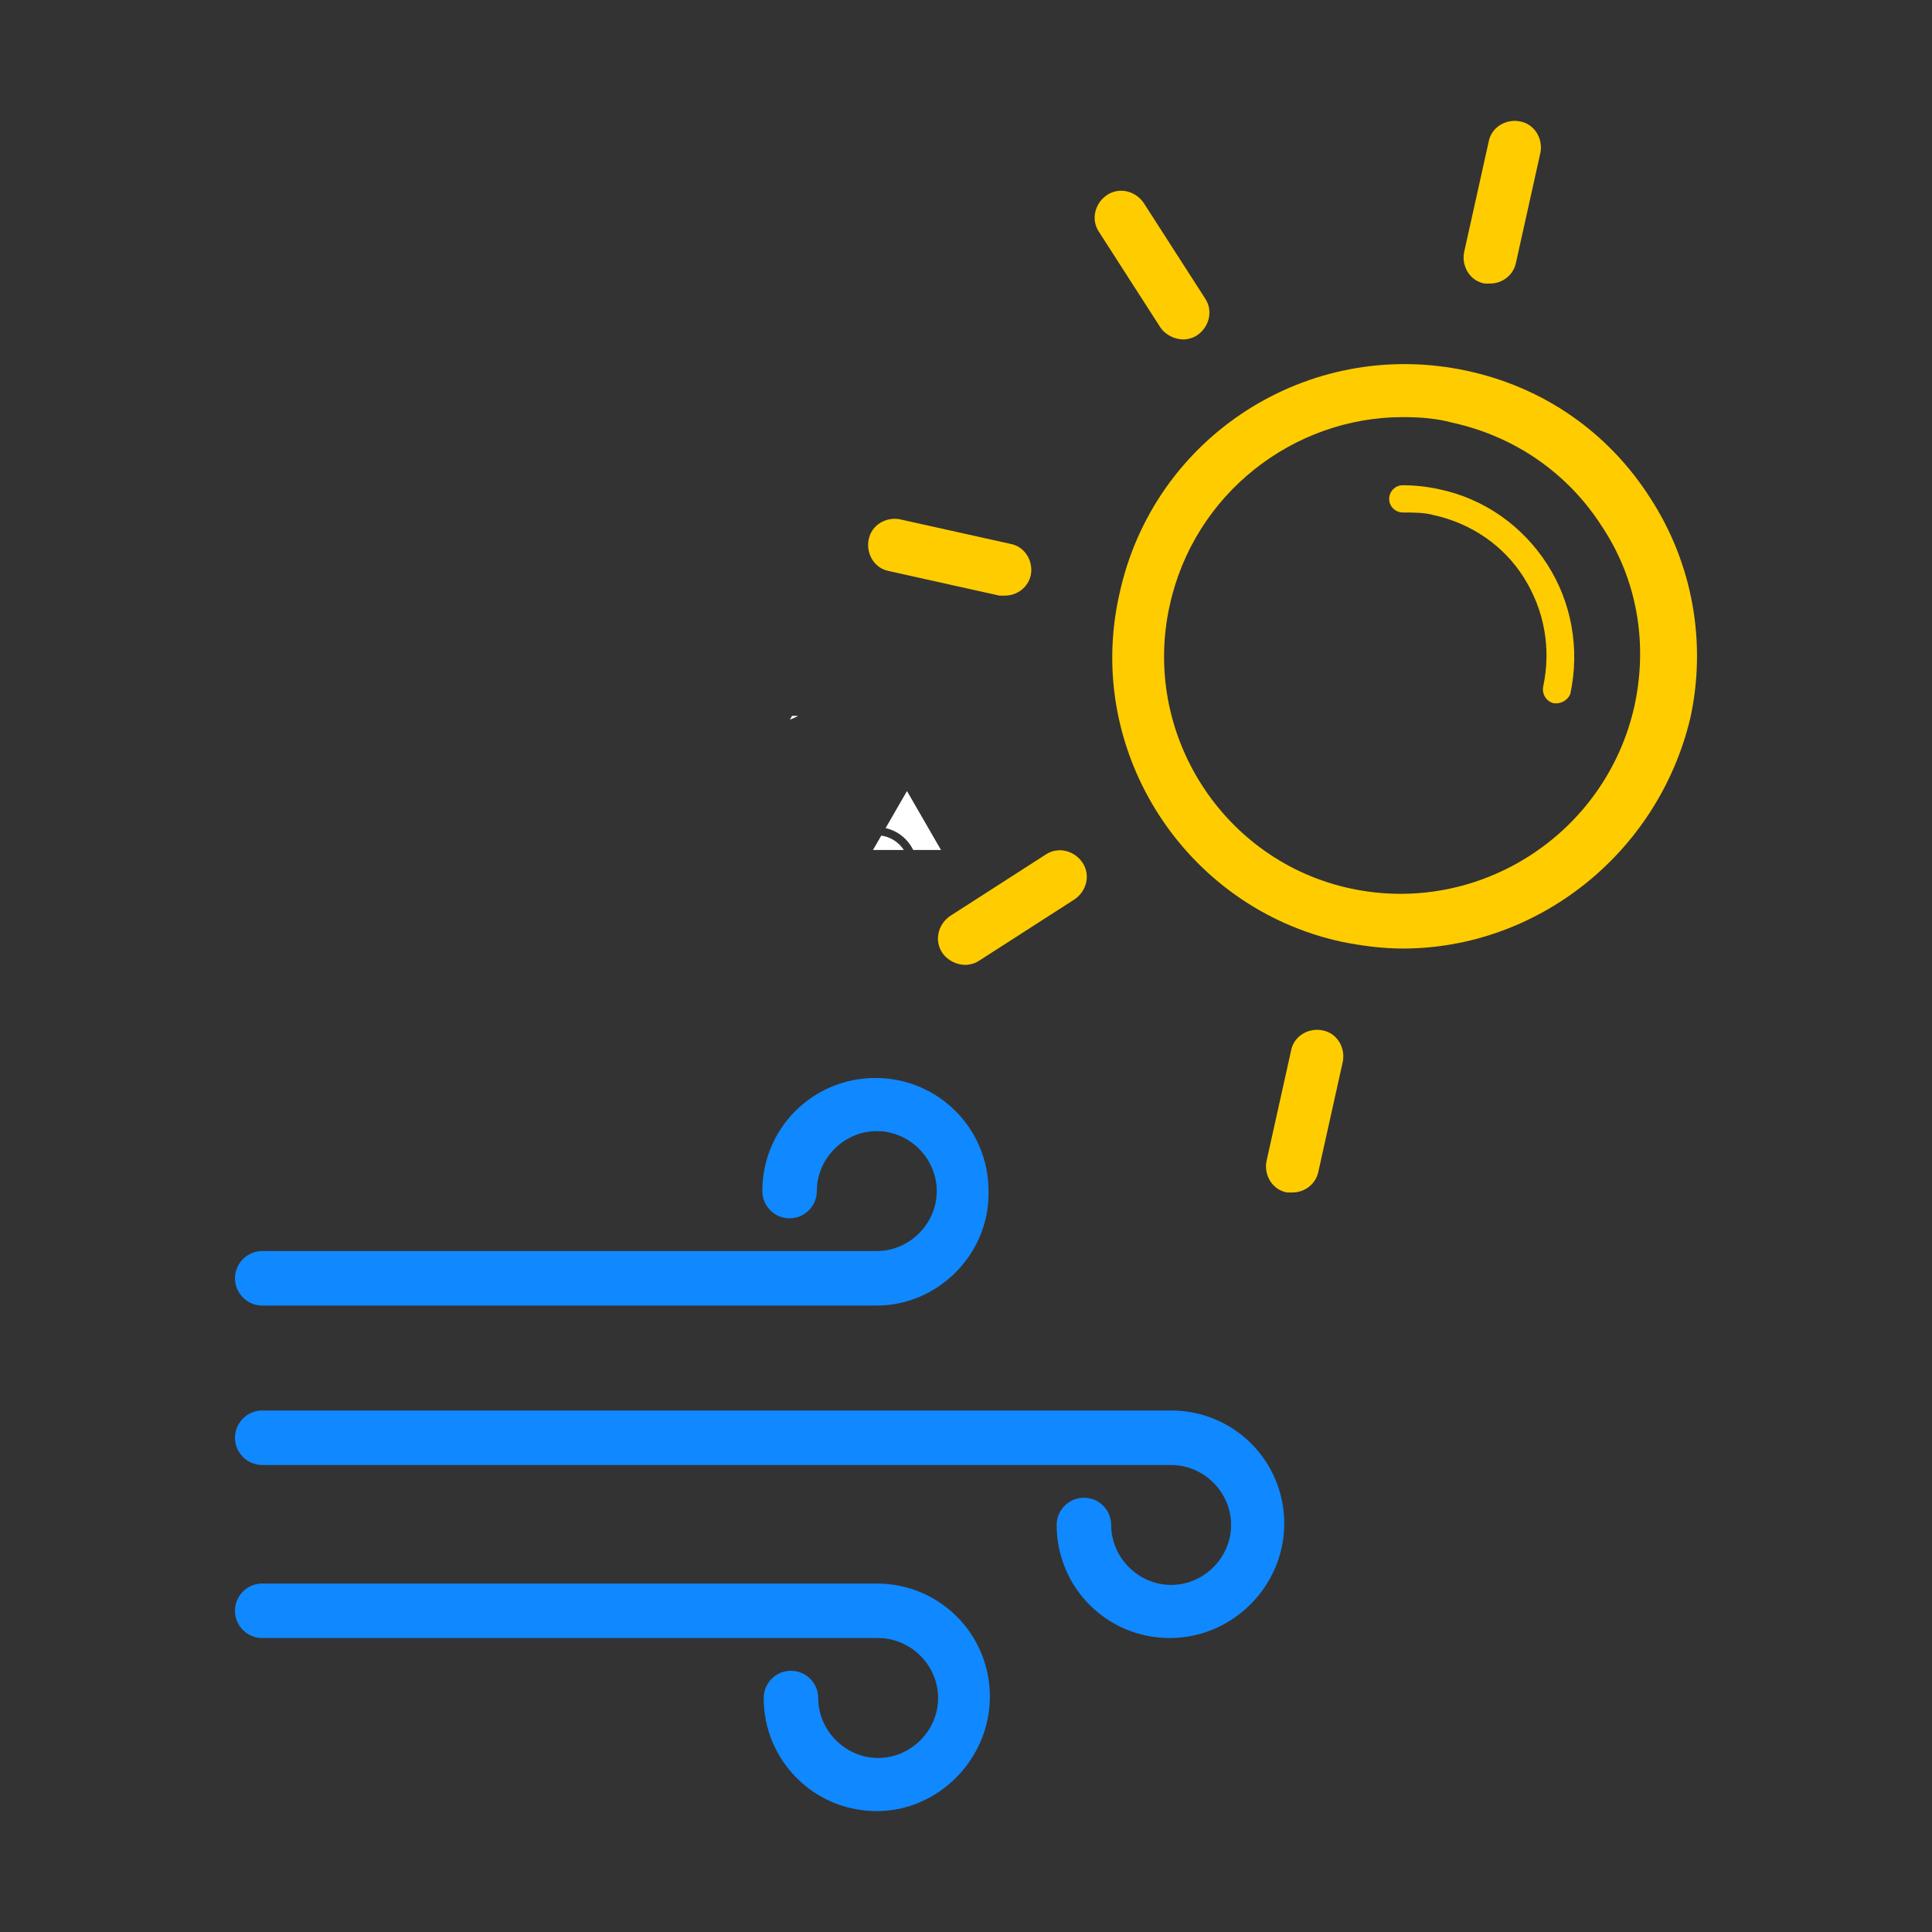<?xml version="1.0" standalone="no"?><!DOCTYPE svg PUBLIC "-//W3C//DTD SVG 1.1//EN" "http://www.w3.org/Graphics/SVG/1.1/DTD/svg11.dtd"><svg t="1696843324713" class="icon" viewBox="0 0 1024 1024" version="1.1" xmlns="http://www.w3.org/2000/svg" p-id="3902" xmlns:xlink="http://www.w3.org/1999/xlink" width="200" height="200"><rect x="0" y="0" width="1024" height="1024" fill="#333333" stroke="none"/><path d="M419.8 379.42l-1.15 1.98c1.49-0.52 2.94-1.18 4.36-1.98h-3.21zM484 450.51h14.75l-18.03-31.23-11.34 19.64A21.43 21.43 0 0 1 484 450.51zM467.09 442.9l-4.39 7.61h16.34c-2.64-4.05-6.95-6.92-11.95-7.61z" fill="#FFFFFF" p-id="3903"></path><path d="M874.95 264.41c-22.39-35.39-57.06-59.23-97.5-67.89-83.78-18.06-166.12 34.67-184.17 118.45C574.5 398.03 627.94 481.08 711 499.14c10.83 2.17 21.67 3.61 32.5 3.61 70.78 0 135.06-49.83 152.39-122.06 8.67-39.72 1.45-81.62-20.94-116.28z m-8.66 109.78c-15.17 67.89-82.34 111.22-150.23 96.78-67.89-14.44-111.22-82.33-96.06-150.22 13-59.22 65.73-99.67 123.5-99.67 9.39 0 18.06 0.72 26 2.89 33.22 7.22 61.39 26.72 79.45 54.89 18.78 28.16 24.56 62.11 17.34 95.33z" fill="#FFCC00" p-id="3904"></path><path d="M825.12 372.75h-1.45c-3.61-0.72-6.5-4.33-5.78-8.67 4.33-20.22 0.72-40.45-10.11-57.78s-28.17-28.89-47.67-33.23c-5.06-1.44-10.83-1.44-16.61-1.44-3.61 0-7.22-2.89-7.22-7.22 0-3.61 2.89-7.22 7.22-7.22 6.5 0 13 0.72 19.5 2.16 23.83 5.06 44.06 19.5 57.05 39.72 13 20.23 17.33 44.78 12.28 68.61-0.71 2.18-3.6 5.07-7.21 5.07zM789.73 150.29h-2.89c-7.94-1.44-12.28-9.39-10.83-16.61l13-58.5c1.44-7.94 9.39-12.28 16.61-10.84 7.94 1.45 12.28 9.39 10.83 16.61l-13 58.5c-1.44 6.51-7.22 10.84-13.72 10.84zM685 632.03h-2.89c-7.94-1.45-12.28-9.39-10.83-16.61l13-58.5c1.45-7.94 9.39-12.28 16.61-10.83 7.95 1.44 12.28 9.39 10.83 16.61l-13 58.5c-1.44 6.5-7.22 10.83-13.72 10.83zM532.61 315.69h-2.89l-58.5-13c-7.94-1.45-12.28-9.39-10.83-16.61 1.44-7.94 9.39-12.28 16.61-10.83l58.5 13c7.94 1.45 12.28 9.39 10.84 16.61-1.45 6.5-7.23 10.83-13.73 10.83zM511.66 511.41c-4.33 0-9.39-2.16-12.28-6.5-4.33-6.5-2.17-15.17 4.33-19.5l50.56-32.5c6.5-4.33 15.16-2.16 19.5 4.33 4.34 6.5 2.17 15.17-4.33 19.5l-50.55 32.5c-2.17 1.46-5.06 2.17-7.23 2.17zM627.22 179.91c-4.33 0-9.39-2.17-12.28-6.5l-32.5-50.56c-4.33-6.5-2.17-15.16 4.33-19.5 6.5-4.33 15.16-2.17 19.5 4.33l32.5 50.56c4.33 6.5 2.17 15.16-4.33 19.5-2.16 1.44-5.05 2.17-7.22 2.17z" fill="#FFCC00" p-id="3905"></path><path d="M464.72 691.97H138.99c-7.94 0-14.45-6.5-14.45-14.44 0-7.95 6.5-14.45 14.45-14.45h325.73c17.33 0 31.78-14.45 31.78-31.78 0-17.33-14.45-31.78-31.78-31.78-17.34 0-31.78 14.44-31.78 31.78 0 7.94-6.5 14.44-14.45 14.44-7.94 0-14.44-6.5-14.44-14.44 0-33.23 26.72-59.95 59.95-59.95 33.22 0 59.95 26.72 59.95 59.95 0.71 33.23-26.73 60.67-59.23 60.67zM464.72 959.93c-33.22 0-59.95-26.72-59.95-59.95 0-7.94 6.5-14.44 14.45-14.44 7.94 0 14.45 6.5 14.45 14.44 0 17.33 14.44 31.78 31.77 31.78 17.34 0 31.78-14.45 31.78-31.78 0-17.33-14.44-31.78-31.78-31.78H138.99c-7.94 0-14.45-6.5-14.45-14.44 0-7.95 6.5-14.45 14.45-14.45h325.73c33.22 0 59.94 26.72 59.94 59.94 0 33.23-27.44 60.68-59.94 60.68z" fill="#1088FF" p-id="3906"></path><path d="M620 868.2c-33.22 0-59.94-26.72-59.94-59.94 0-7.95 6.5-14.44 14.44-14.44 7.95 0 14.45 6.5 14.45 14.44 0 17.33 14.44 31.78 31.78 31.78 17.33 0 31.78-14.45 31.78-31.78 0-17.34-14.45-31.78-31.78-31.78H138.99c-7.94 0-14.45-6.5-14.45-14.44 0-7.94 6.5-14.45 14.45-14.45h481.74c33.22 0 59.95 26.72 59.95 59.95-0.01 33.22-27.46 60.66-60.68 60.66z" fill="#1088FF" p-id="3907"></path></svg>